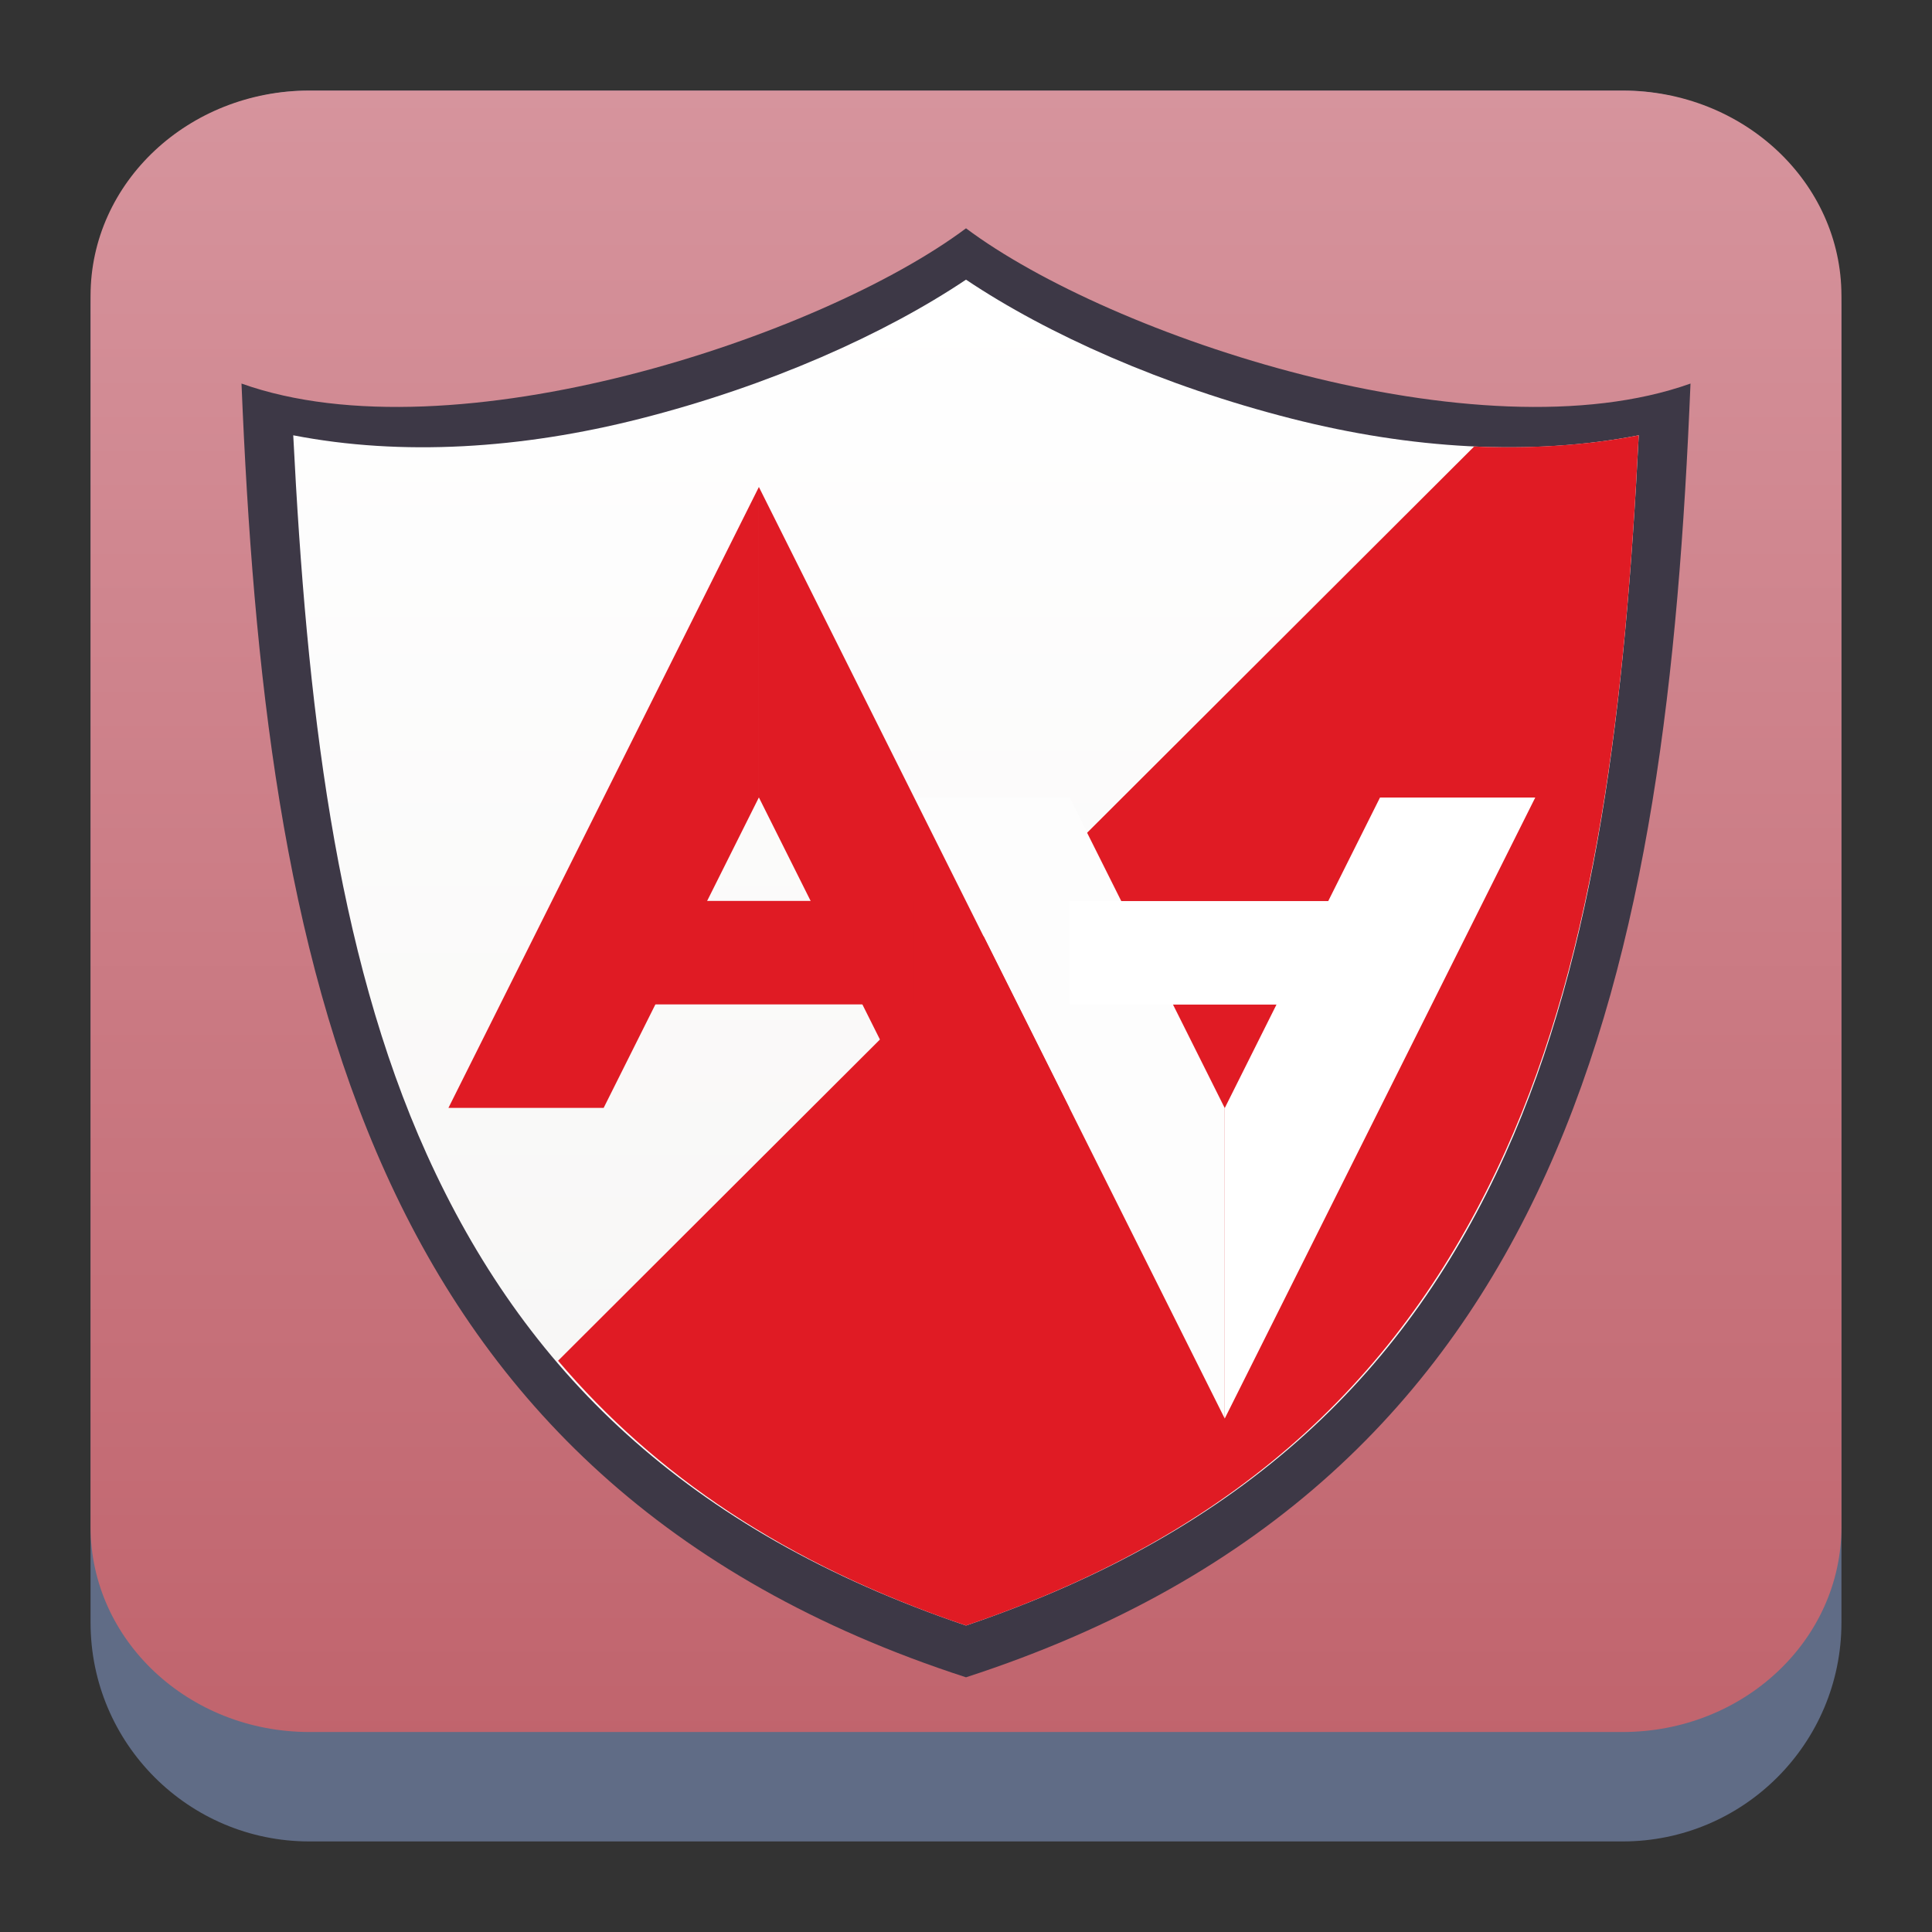 <?xml version="1.0" encoding="UTF-8" standalone="no"?>
<svg
   width="64"
   height="64"
   version="1.1"
   id="svg23117"
   sodipodi:docname="pattern-basis-devel.svg"
   inkscape:version="1.2.1 (9c6d41e410, 2022-07-14)"
   xmlns:inkscape="http://www.inkscape.org/namespaces/inkscape"
   xmlns:sodipodi="http://sodipodi.sourceforge.net/DTD/sodipodi-0.dtd"
   xmlns:xlink="http://www.w3.org/1999/xlink"
   xmlns="http://www.w3.org/2000/svg"
   xmlns:svg="http://www.w3.org/2000/svg">
  <rect width="100%" height="100%" fill="#333333" stroke="none"/>
  <sodipodi:namedview
     id="namedview23119"
     pagecolor="#ffffff"
     bordercolor="#666666"
     borderopacity="1.0"
     inkscape:showpageshadow="2"
     inkscape:pageopacity="0.0"
     inkscape:pagecheckerboard="0"
     inkscape:deskcolor="#d1d1d1"
     showgrid="false"
     inkscape:zoom="4.9166667"
     inkscape:cx="14.135593"
     inkscape:cy="24.711864"
     inkscape:window-width="1920"
     inkscape:window-height="1002"
     inkscape:window-x="0"
     inkscape:window-y="0"
     inkscape:window-maximized="1"
     inkscape:current-layer="svg23117" />
  <defs
     id="defs23105">
    <linearGradient
       id="a"
       y1="547.634"
       y2="499.679"
       x2="388.865"
       gradientUnits="userSpaceOnUse"
       gradientTransform="translate(-453.044,-539.815)"
       x1="428.816">
      <stop
         stop-color="#2a2c2f"
         id="stop23090" />
      <stop
         offset="1"
         stop-color="#536161"
         id="stop23092" />
    </linearGradient>
    <linearGradient
       id="b"
       y1="44"
       y2="12"
       x2="14"
       gradientUnits="userSpaceOnUse"
       x1="36"
       gradientTransform="translate(-68.474,-40.015)">
      <stop
         stop-color="#536161"
         style="stop-color:#bfc9c9;stop-opacity:1"
         id="stop23095" />
      <stop
         offset="1"
         stop-color="#f4f5f5"
         style="stop-color:#fbfbfb;stop-opacity:1"
         id="stop23097" />
    </linearGradient>
    <linearGradient
       id="c"
       y1="527.014"
       x1="406.501"
       y2="539.825"
       x2="419.974"
       gradientUnits="userSpaceOnUse"
       gradientTransform="translate(-453.044,-539.815)">
      <stop
         stop-color="#292c2f"
         id="stop23100" />
      <stop
         offset="1"
         stop-opacity="0"
         id="stop23102" />
    </linearGradient>
    <linearGradient
       inkscape:collect="always"
       xlink:href="#linearGradient22063"
       id="linearGradient22065"
       x1="-14"
       y1="6"
       x2="-14"
       y2="-10"
       gradientUnits="userSpaceOnUse"
       gradientTransform="matrix(3.625,0,0,3.625,82.75,39.25)" />
    <linearGradient
       inkscape:collect="always"
       id="linearGradient22063">
      <stop
         style="stop-color:#bf616a;stop-opacity:1;"
         offset="0"
         id="stop22059" />
      <stop
         style="stop-color:#d6949d;stop-opacity:1;"
         offset="1"
         id="stop22061" />
    </linearGradient>
    <filter
       id="filter947"
       x="-0.049"
       y="-0.077"
       width="1.097"
       height="1.154"
       color-interpolation-filters="sRGB">
      <feGaussianBlur
         stdDeviation="0.578"
         id="feGaussianBlur29" />
    </filter>
    <linearGradient
       id="linearGradient3738"
       x1="-24.014"
       x2="-24.047"
       y1="0.147"
       y2="18.525"
       gradientUnits="userSpaceOnUse"
       gradientTransform="matrix(1.803,0,0,1.803,74.733,14.1)">
      <stop
         stop-color="#d8dee9"
         offset="0"
         id="stop24" />
      <stop
         stop-color="#eceff4"
         offset="1"
         id="stop26" />
    </linearGradient>
    <linearGradient
       id="linearGradient3334"
       x1="40.855"
       x2="41.064"
       y1="-15.079"
       y2="-4.453"
       gradientUnits="userSpaceOnUse"
       gradientTransform="matrix(2.64,0,0,2.64,-76.013,56.749)">
      <stop
         stop-color="#2e3440"
         offset="0"
         id="stop19" />
      <stop
         stop-color="#4c566a"
         offset="1"
         id="stop21" />
    </linearGradient>
    <linearGradient
       id="linearGradient4322"
       x1="8.757"
       x2="8.726"
       y1="11.518"
       y2="9.102"
       gradientTransform="matrix(4.481,0,0,5.222,-2.538,-14.751)"
       gradientUnits="userSpaceOnUse"
       xlink:href="#linearGradient3666" />
    <linearGradient
       id="linearGradient3666">
      <stop
         stop-color="#5e81ac"
         offset="0"
         id="stop8" />
      <stop
         stop-color="#88c0d0"
         offset="1"
         id="stop10" />
    </linearGradient>
    <linearGradient
       id="linearGradient3668"
       x1="8.52"
       x2="8.531"
       y1="11.545"
       y2="8.06"
       gradientTransform="matrix(4.481,0,0,5.037,-10.643,-12.642)"
       gradientUnits="userSpaceOnUse"
       xlink:href="#linearGradient3666" />
    <linearGradient
       id="linearGradient5062"
       x1="10.908"
       x2="10.908"
       y1="6.763"
       y2="7.711"
       gradientTransform="matrix(4.481,0,0,4.481,-10.363,-8.663)"
       gradientUnits="userSpaceOnUse">
      <stop
         stop-color="#d8dee9"
         offset="0"
         id="stop14" />
      <stop
         stop-color="#eceff4"
         offset="1"
         id="stop16" />
    </linearGradient>
    <linearGradient
       id="a-3"
       gradientUnits="userSpaceOnUse"
       x1="16"
       x2="16"
       y1="46"
       y2="18"
       gradientTransform="matrix(1.714,0,0,1.714,52.071,-113.857)">
      <stop
         offset="0"
         stop-color="#afb0b3"
         id="stop2" />
      <stop
         offset="1"
         stop-color="#bdc3c7"
         id="stop4" />
    </linearGradient>
    <linearGradient
       id="b-6"
       gradientTransform="matrix(1.929,0,0,1.429,47.571,-86.715)"
       gradientUnits="userSpaceOnUse"
       x1="17.444"
       x2="17.444"
       y1="35.001"
       y2="3.8">
      <stop
         offset="0"
         stop-color="#c0392b"
         id="stop7" />
      <stop
         offset="1"
         stop-color="#e74c3c"
         id="stop9" />
    </linearGradient>
    <linearGradient
       id="a-36"
       gradientUnits="userSpaceOnUse"
       x1="66"
       x2="66"
       y1="66"
       y2="38"
       gradientTransform="matrix(1.429,0,0,1.429,-33.75,-87.82)">
      <stop
         offset="0"
         stop-color="#afb0b3"
         id="stop3939" />
      <stop
         offset="1"
         stop-color="#bdc3c7"
         id="stop3941" />
    </linearGradient>
    <linearGradient
       id="b-7"
       gradientUnits="userSpaceOnUse"
       x1="66"
       x2="66"
       y1="63"
       y2="41"
       gradientTransform="matrix(1.429,0,0,1.429,-33.75,-87.82)">
      <stop
         offset="0"
         stop-color="#c0392b"
         id="stop3934" />
      <stop
         offset="1"
         stop-color="#e74c3c"
         id="stop3936" />
    </linearGradient>
    <linearGradient
       id="a-367"
       gradientUnits="userSpaceOnUse"
       x1="66"
       x2="66"
       y1="66"
       y2="38"
       gradientTransform="matrix(1.429,0,0,1.429,-62.286,-42.286)">
      <stop
         offset="0"
         stop-color="#afb0b3"
         id="stop180" />
      <stop
         offset="1"
         stop-color="#bdc3c7"
         id="stop182" />
    </linearGradient>
    <linearGradient
       id="b-5"
       gradientUnits="userSpaceOnUse"
       x1="66"
       x2="66"
       y1="63"
       y2="41"
       gradientTransform="matrix(1.429,0,0,1.429,-62.286,-42.286)">
      <stop
         offset="0"
         stop-color="#c0392b"
         id="stop175" />
      <stop
         offset="1"
         stop-color="#e74c3c"
         id="stop177" />
    </linearGradient>
    <linearGradient
       id="a-3675"
       x1="16"
       x2="16"
       y1="3"
       y2="29"
       gradientUnits="userSpaceOnUse"
       gradientTransform="matrix(1.714,0,0,1.714,4.571,4.134)">
      <stop
         stop-color="#fff"
         offset="0"
         id="stop2-3" />
      <stop
         stop-color="#f6f5f4"
         offset="1"
         id="stop4-5" />
    </linearGradient>
  </defs>
  <path
     d="M 3,10.25 C 3,6.246 6.246,3 10.25,3 h 43.5 c 4.004,0 7.25,3.246 7.25,7.25 v 43.5 c 0,4.004 -3.246,7.25 -7.25,7.25 H 10.25 C 6.246,61 3,57.754 3,53.75 Z"
     id="path736"
     style="fill:#606c86;fill-opacity:1;stroke-width:3.625" />
  <path
     d="M 3,9.797 C 3,6.043 6.246,3 10.25,3 h 43.5 c 4.004,0 7.25,3.043 7.25,6.797 v 40.781 c 0,3.754 -3.246,6.797 -7.25,6.797 H 10.25 C 6.246,57.375 3,54.332 3,50.578 Z"
     id="path738"
     style="fill:url(#linearGradient22065);fill-opacity:1;stroke-width:3.625" />
  <path
     d="M 32,7.563 C 27.2,11.155 15.022,15.208 8,12.706 8.785,31.818 11.953,49.059 32,55.563 52.047,49.058 55.215,31.818 56,12.706 48.978,15.208 36.8,11.155 32,7.563 Z"
     fill="#3d3846"
     id="path9"
     style="stroke-width:1.714" />
  <path
     d="m 32,9.264 c -2.693,1.805 -6.522,3.52 -10.798,4.607 -3.922,0.997 -7.891,1.248 -11.488,0.549 0.445,8.81 1.381,17.089 4.426,23.825 C 17.337,45.316 22.645,50.68 32,53.848 41.355,50.68 46.663,45.316 49.859,38.245 52.905,31.508 53.841,23.229 54.286,14.42 50.689,15.119 46.72,14.868 42.798,13.871 38.522,12.784 34.693,11.069 32,9.264 Z"
     fill="url(#a)"
     id="path11"
     style="fill:url(#a-3675);stroke-width:1.714" />
  <path
     d="m 54.286,14.42 c -1.737,0.337 -3.577,0.449 -5.454,0.372 L 18.487,45.076 c 3.183,3.746 7.504,6.737 13.513,8.772 9.355,-3.168 14.663,-8.626 17.859,-15.696 3.046,-6.737 3.982,-14.922 4.426,-23.733 z"
     fill="#e01b24"
     id="path13"
     style="stroke-width:1.714" />
  <path
     d="M 40.571,46.991 V 36.706 l 5.143,-10.286 h 5.143 l -8.571,17.143 z"
     fill="#ffffff"
     id="path15"
     style="stroke-width:1.714" />
  <path
     d="M 40.571,46.991 V 36.706 L 35.429,26.42 h -5.143 l 8.571,17.143 z"
     fill="#fdfdfd"
     id="path17"
     style="stroke-width:1.714" />
  <g
     fill="#e01b24"
     id="g25"
     transform="matrix(1.714,0,0,1.714,4.571,4.134)">
    <path
       d="m 12,7 v 6 L 9,19 H 6 L 11,9 Z"
       id="path19" />
    <path
       d="m 12,7 v 6 l 3,6 h 3 L 13,9 Z"
       id="path21" />
    <rect
       x="9"
       y="15"
       width="6"
       height="2"
       id="rect23" />
  </g>
  <rect
     x="35.429"
     y="29.849"
     width="10.286"
     height="3.429"
     fill="#ffffff"
     id="rect27"
     style="stroke-width:1.714" />
</svg>
